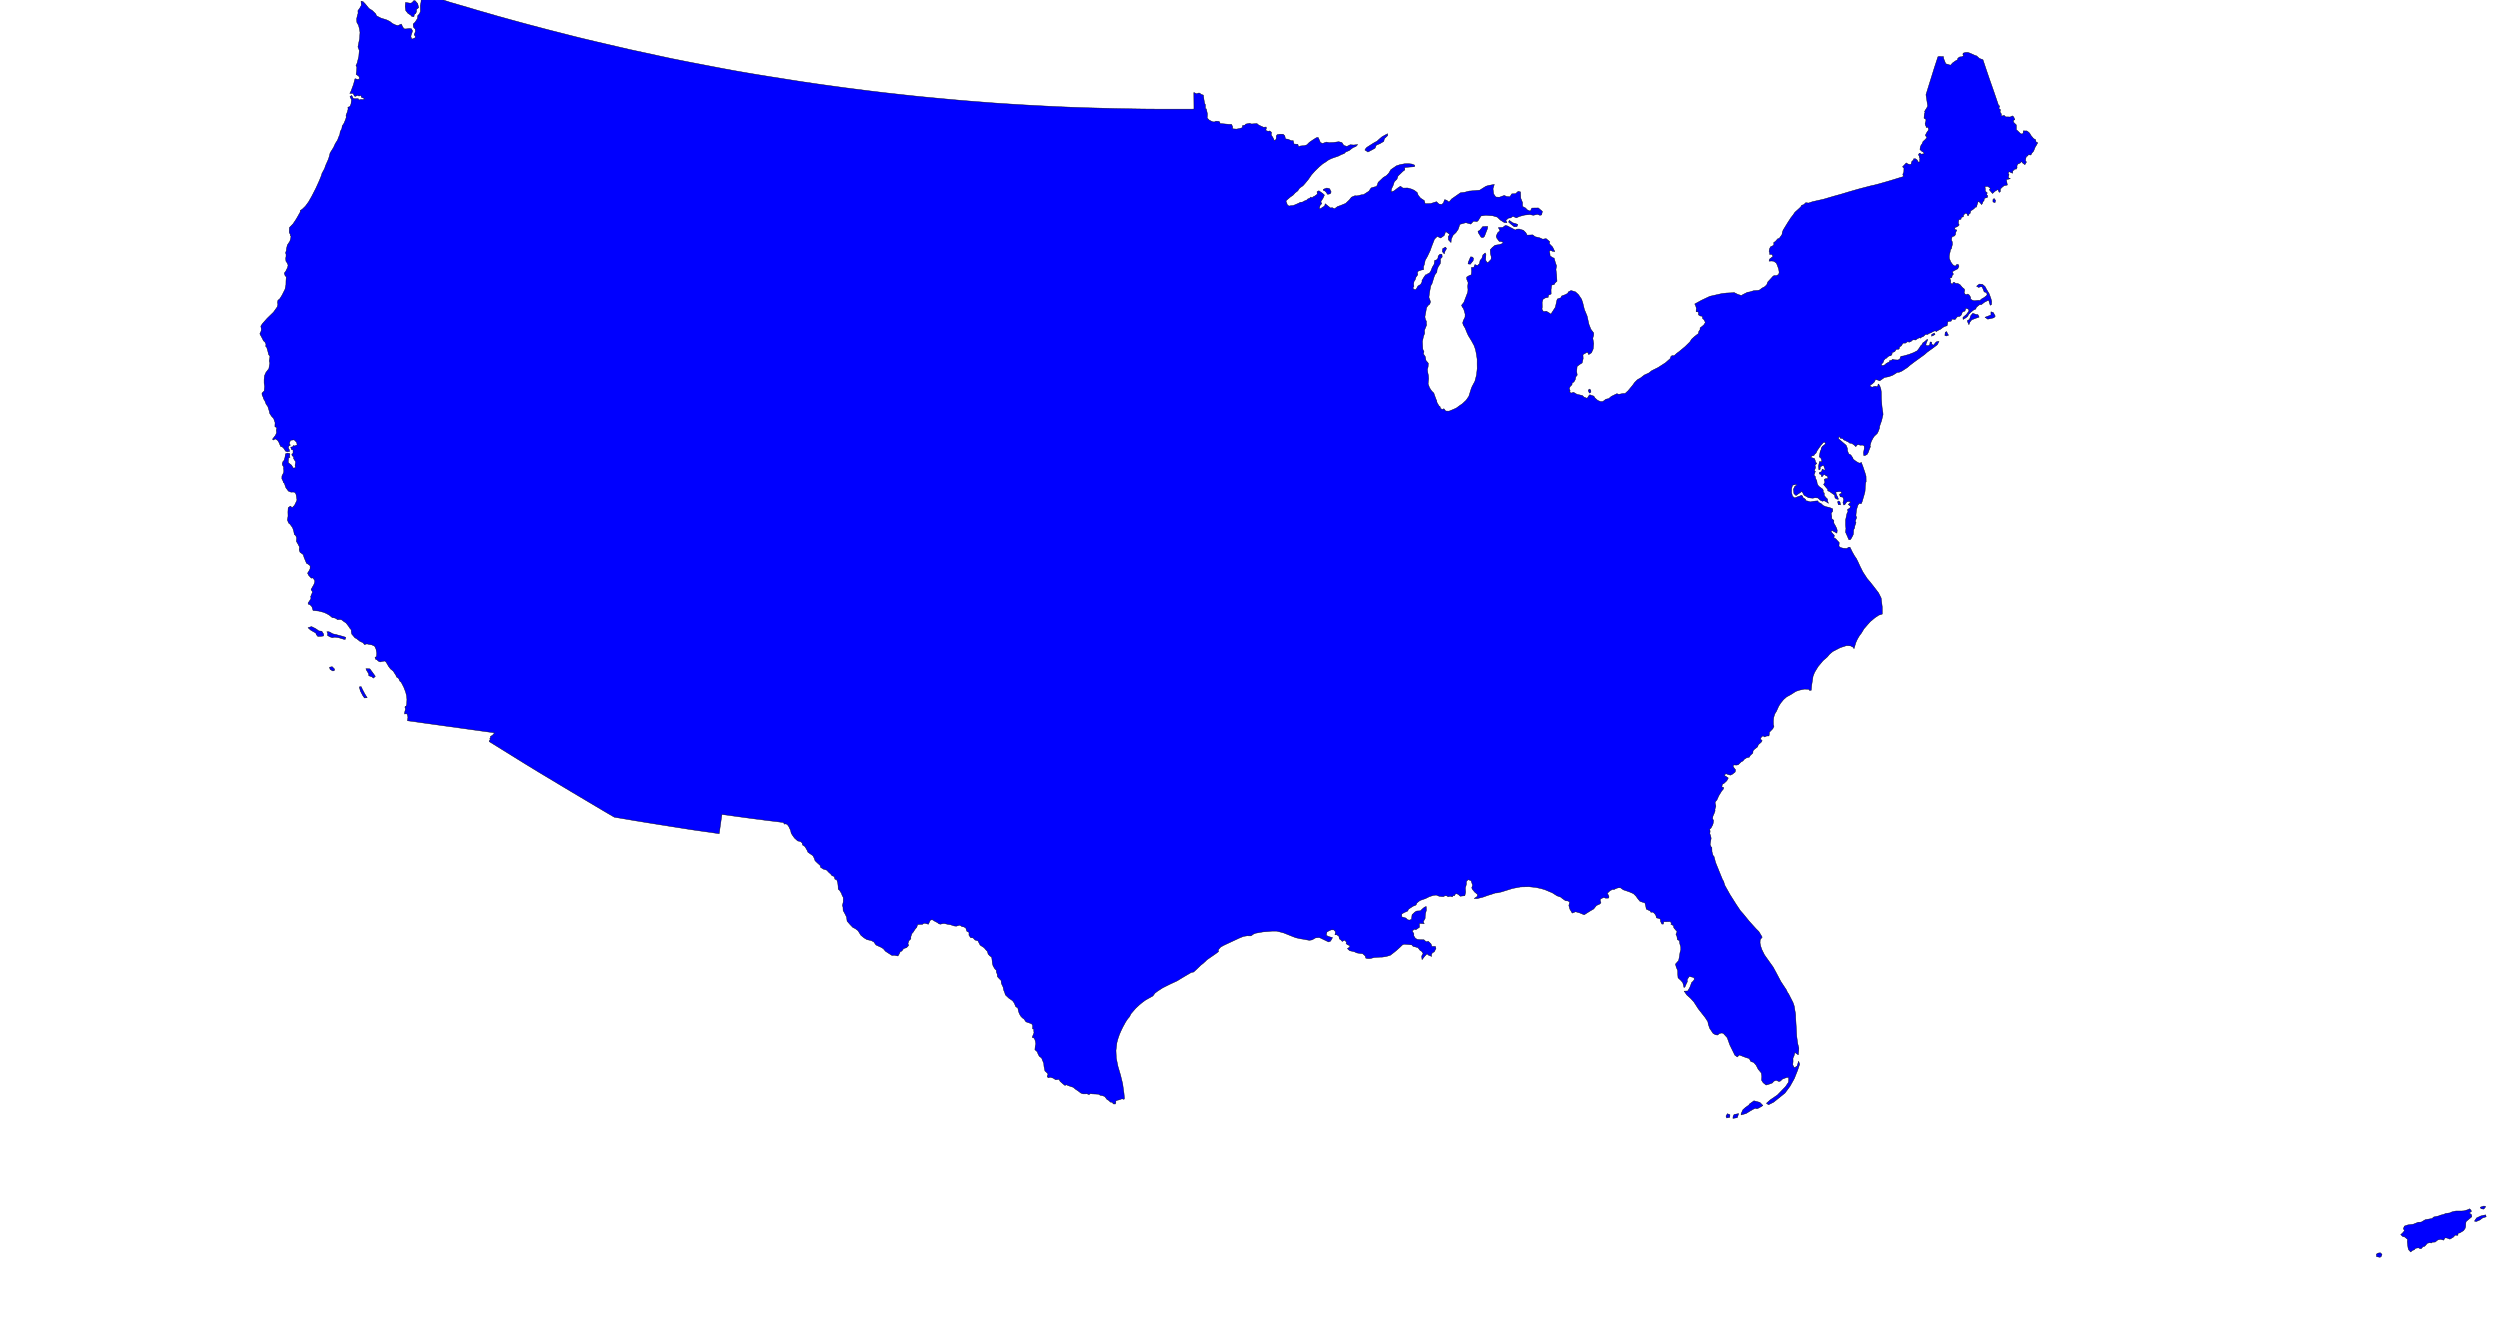 <svg xmlns="http://www.w3.org/2000/svg" width="6116.812" height="3281.385" baseProfile="full" version="1.1" viewBox="-2862.586,-1209.199,6116.812,3281.385"><defs><style type="text/css">polyline,line,rect,path,polygon,.polygon{fill:none;stroke:#000;stroke-width:1px;stroke-linejoin:round;}polygon { fill: blue }</style></defs><g fill_rule="evenodd" transform="scale(1,-1)"><g id="cb_2014_us_nation_20m" class="AFFGEOID GEOID NAME"><g fill_rule="evenodd"><polygon points="-1832.962,1210.199 -1781.028,1210.199 -1761.859,1203.888 -1738.144,1196.997 -1720.181,1191.815 -1701.892,1186.335 -1692.935,1183.674 -1670.22,1177.163 -1645.219,1169.903 -1608.853,1159.849 -1587.052,1153.882 -1567.266,1148.548 -1524.303,1137.212 -1511.213,1133.825 -1484.653,1127.086 -1472.697,1124.016 -1461.848,1121.253 -1445.968,1117.255 -1427.396,1112.8 -1404.462,1107.3 -1379.56,1101.504 -1342.485,1092.926 -1322.671,1088.296 -1290.124,1081.25 -1286.73,1080.526 -1266.206,1076.17 -1252.951,1073.168 -1245.346,1071.527 -1234.44,1069.191 -1219.884,1066.046 -1198.297,1061.746 -1180.631,1058.195 -1117.727,1046.08 -1114.328,1045.445 -1094.571,1041.688 -1070.462,1037.188 -1054.73,1034.411 -1036.482,1031.244 -1018.637,1028.221 -1004.148,1025.807 -997.735,1024.817 -979.477,1021.803 -933.472,1014.568 -932.714,1014.448 -916.327,1011.871 -899.179,1009.188 -867.756,1004.568 -846.677,1001.572 -810.102,996.553 -791.965,994.077 -786.627,993.445 -773.981,991.79 -735.253,986.889 -708.819,983.697 -700.417,982.697 -696.173,982.196 -677.218,980.078 -648.246,976.857 -641.984,976.202 -627.649,974.661 -615.085,973.34 -592.154,971.1 -557.95,967.872 -511.403,963.646 -481.186,961.203 -475.073,960.727 -431.228,957.343 -417.664,956.411 -390.252,954.622 -381.335,954.05 -355.607,952.474 -307.517,949.87 -290.255,948.999 -271.607,948.113 -244.69,946.988 -234.31,946.586 -208.205,945.698 -199.131,945.415 -135.37,943.686 -123.262,943.433 -85.316,942.791 -64.626,942.461 -28.143,942.181 1.708,942.116 45.751,942.158 47.214,942.171 58.749,942.287 58.587,961.913 58.458,975.048 58.382,982.976 64.962,979.749 69.737,981.463 72.275,981.47 77.403,977.786 81.715,976.554 83.181,965.307 84.905,955.904 86.606,953.265 86.757,942.738 88.928,942.77 91.603,930.565 91.49,925.942 90.97,920.58 96.303,915.181 104.05,911.406 108.408,910.695 109.542,911.286 112.401,912.776 119.882,912.213 122.065,909.964 122.19,907.1 133.317,905.999 144.818,904.95 150.619,904.898 153.482,898.739 152.905,894.108 162.772,893.287 170.608,894.83 177.172,896.784 177.254,901.65 183.721,903.243 185.303,905.562 195.036,907.538 199.633,905.836 203.395,906.16 212.706,906.971 217.045,903.267 228.907,897.835 235.404,898.46 235.812,894.825 234.161,890.403 239.972,887.878 244.194,888.834 248.442,885.409 247.754,878.806 251.762,873.028 255.399,865.254 259.141,867.546 260.308,871.557 260.121,876.381 262.306,879.74 269.289,880.923 276.807,880.83 280.853,877.023 282.568,869.348 288.751,868.571 295.671,865.536 296.831,865.029 301.495,865.119 303.496,856.807 312.925,856.114 314.4,850.393 319.754,852.092 328.82,852.872 334.828,854.721 341.118,861.012 349.306,866.638 349.51,866.767 358.058,872.193 362.458,873.109 365.637,866.364 367.973,860.64 373.224,858.192 382.733,861.584 389.532,860.267 400.368,860.724 413.045,862.444 420.716,860.376 425.158,853.588 432.798,850.909 440.92,855.014 449.758,854.409 459.302,855.433 454.978,850.924 447.717,847.897 442.543,844.038 438.793,840.94 429.824,837.218 426.477,833.658 419.709,831.147 411.767,827.135 402.326,823.945 395.519,821.543 387.537,817.655 379.994,812.247 373.949,808.526 364.976,800.887 354.526,790.601 354.526,790.6 346.202,781.342 338.55,770.168 330.172,760.041 325.433,754.729 317.332,749.133 312.597,742.226 306.185,737.321 302.304,732.92 301.427,731.927 294.479,727.13 287.069,720.744 283.706,717.471 287.543,707.396 291.51,705.065 296.877,706.122 301.705,706.348 314.059,711.634 319.069,714.277 320.722,714.36 323.623,714.507 330.596,718.253 334.219,719.337 337.367,722.521 341.49,723.802 344.558,727.117 347.853,724.979 350.375,727.774 353.418,728.94 357.074,731.627 360.523,734.195 359.839,740.116 364.4,742.443 369.756,738.621 373.245,736.322 377.903,731.924 374.496,724.241 370.384,717.95 369.117,715.177 371.394,711.067 367.145,706.489 366.135,702.109 364.624,699.416 366.851,699.018 368.822,698.667 373.619,702.42 376.036,703.497 378.75,705.903 379.76,710.798 385.393,706.206 392.835,700.313 394.052,700.531 397.11,701.078 402.229,698.447 403.604,699.018 409.855,703.801 416.234,705.98 429.781,711.496 438.403,719.671 440.706,722.514 444.156,726.781 451.985,730.114 457.63,729.99 462.785,731.055 467.789,732.454 473.798,733.154 486.683,741.404 492.208,749.409 500.213,751.76 505.129,752.931 506.78,755.709 507.342,756.656 509.372,762.977 514.329,767.686 521.998,775.01 529.848,779.631 534.584,784.649 535.383,785.498 540.522,794.137 549.538,800.331 554.078,803.515 563.298,806.482 574.273,808.522 583.414,808.803 592.183,807.777 598.787,805.079 598.208,801.276 584.278,800.318 574.257,799.162 574.658,793.483 569.742,789.903 564.449,784.68 558.003,778.602 557.648,777.565 555.398,771.007 548.792,764.207 546.232,755.974 542.954,749.097 541.974,747.045 541.018,739.296 548.37,742.224 557.031,749.033 563.898,753.555 569.975,749.036 571.467,749.054 581.87,749.196 591.035,746.581 597.817,743.538 604.996,738.029 607.215,731.656 613.001,724.526 622.427,718.344 624.253,710.855 638.171,711.225 642.31,712.554 652.132,715.72 658.065,709.964 664.934,708.949 668.99,712.486 672.07,720.823 677.222,719.128 682.759,714.845 689.064,722.34 707.419,735.161 710.765,737.539 721.036,738.792 730.237,741.221 731.898,741.661 757.743,743.845 772.948,753.42 774.277,753.831 778.814,755.234 793.603,758.072 790.337,747.321 792.001,734.696 797.184,727.162 806.002,726.593 817.946,731.044 823.431,728.488 831.89,727.867 833.796,730.898 836.302,734.884 845.554,735.251 852.014,741.115 857.769,739.54 857.935,734.537 858.331,724.225 862.941,712.61 862.414,710.922 862.877,703.882 869.864,700.35 874.378,695.674 881.576,692.499 885.411,700.071 892.454,700.272 901.364,700.382 911.288,691.865 909.142,683.347 905.077,682.475 899.239,684.768 888.976,682.48 880.621,684.275 868.296,683.119 865.837,682.473 855.842,679.858 847.379,676.168 839.209,679.92 833.315,675.962 828.533,675.683 821.795,670.156 824.589,664.352 818.182,664.581 808.17,670.898 800.929,677.948 789.595,681.232 781.12,681.768 772.585,682.435 761.069,680.777 754.458,669.863 751.221,666.994 742.759,668.098 739.134,664.243 735.994,660.909 723.947,664.36 709.264,660.246 705.345,648.433 699.598,640.051 698.244,638.802 692.776,633.766 688.249,624.053 687.675,615.72 681.389,622.301 681.02,630.684 684.776,635.482 674.716,642.705 670.925,632.92 662.302,626.799 654.055,630.792 647.227,624.094 642.465,611.857 640.389,606.543 636.81,596.309 629.793,581.478 624.459,572.358 622.392,562.029 620.272,556.557 620.621,549.412 615.754,548.668 610.977,547.007 607.339,545.745 605.377,542.444 606.245,537.233 605.194,535.431 601.883,531.019 599.747,524.239 596.972,520.213 596.334,515.687 596.129,514.237 596.904,508.559 594.093,504.446 597.069,501.215 601.757,500.648 604.671,505.586 606.719,509.379 613.237,513.233 614.125,514.831 614.951,516.32 615.658,517.426 616.819,519.242 616.426,522.494 621.221,530.748 625.504,536.737 629.173,537.687 630.223,539.067 635.138,541.285 638.569,546.699 641.959,555.357 646.535,562.948 647.6,572.091 652.19,573.164 655.737,577.39 656.181,582.404 659.556,586.521 662.47,587.496 665.448,586.903 666.06,580.3 661.681,575.597 662.123,570.176 661.436,564.248 656.522,556.724 653.585,549.643 652.916,543.04 648.306,537.029 645.767,530.273 642.567,519.882 641.082,515.077 638.173,510.07 635.606,496.623 633.626,482.44 633.534,481.787 635.922,475.568 637.494,470.559 635.578,465.004 631.295,461.649 627.723,456.076 625.595,443.698 624.096,435.816 623.72,433.84 625.069,427.327 627.467,423.032 627.31,418.352 627.89,413.857 622.698,401.141 622.828,399.051 623.153,393.811 620.245,385.973 617.683,373.878 618.217,362.333 618.243,361.814 618.587,354.901 621.492,348.723 620.012,343.489 624.762,336.414 626.211,327.386 626.861,326.62 627.401,325.983 632.133,320.413 631.55,311.543 630.57,308.042 629.837,305.426 630.578,298.702 632.417,289.723 632.893,282.294 632.123,276.032 631.637,269.691 631.781,269.312 635.23,260.229 635.364,260.03 638.925,254.744 640.526,252.37 640.528,252.366 640.555,252.34 645.04,247.935 645.636,247.35 647.135,242.61 650.777,232.873 651.766,230.233 651.864,229.971 652.886,228.928 652.876,227.998 652.8,226.571 653.588,223.953 655.568,220.56 656.205,219.469 658.177,216.095 660.681,214.473 661.44,212.006 661.606,210.381 666.115,207.101 670.234,209.115 674.759,203.415 682.948,203.268 685.875,204.46 693.199,207.45 700.563,210.76 707.504,215.869 709.235,217.145 715.422,221.289 724.807,230.174 731.275,239.569 736.871,257.627 739.012,263.096 745.473,275.221 746.128,276.455 750.029,291.632 750.315,294.263 751.702,307.094 751.573,316.482 751.551,318.098 751.576,330.482 751.503,330.973 749.718,342.96 747.567,353.72 744.301,363.348 742.428,366.811 738.322,374.416 729.726,388.521 725.557,397.894 723.98,401.957 722.299,406.292 717.619,413.989 716.189,419.207 717.874,425.068 721.953,433.182 722.131,438.232 722.209,440.479 720.069,448.377 718.323,453.745 718.317,453.753 714.848,458.719 713.466,462.374 717.239,467.116 719.115,469.477 721.375,475.397 721.583,475.944 723.704,481.516 728.55,494.247 729.152,500.17 728.419,508.718 728.892,512.485 729.538,517.655 726.119,525.831 725.931,531.173 732.126,534.94 737.234,536.922 737.589,540.849 738.003,545.435 737.463,554.796 743.33,554.957 746.166,561.884 752.241,559.364 757.205,564.137 758.813,572.049 763.114,576.929 765.675,585.476 771.207,590.34 773.068,587.033 772.189,572.843 773.206,571.216 776.457,566.018 779.548,568.19 782.452,571.241 785.814,574.779 786.134,580.645 784.117,588.758 783.971,591.557 783.624,598.184 788.67,603.611 795.292,609.097 802.63,610.274 805.638,610.758 812.486,612.88 815.416,616.821 810.184,618.224 805.7,618.428 799.597,626.622 798.213,631.451 801.541,639.309 807.521,645.011 803.375,652.298 814.216,652.807 820.567,657.559 823.631,657.026 824.64,656.851 837.759,650.221 845.064,646.312 848.326,648.546 854.518,648.843 863.691,646.052 864.839,645.704 870.822,639.668 873.9,633.82 881.105,634.165 887.666,634.509 893.356,629.966 904.458,627.405 912.265,623.899 920.285,625.403 929.094,618.041 928.281,612.947 930.099,611.091 936.189,604.882 941.578,593.705 935.896,594.427 931.131,596.779 928.28,594.324 929.505,589.104 930.17,582.945 937.324,578.205 939.787,577.974 940.432,575.745 943.372,565.593 945.908,558.656 944.349,549.905 945.638,539.843 945.979,537.179 946.861,521.126 942.515,517.208 940.023,512.993 933.977,511.718 932.471,501.149 932.354,500.327 932.607,489.894 925.777,486.767 925.464,481.698 918.444,480.337 912.707,476.939 911.076,471.193 910.601,469.523 910.871,457.309 910.098,452.779 913.871,446.707 920.732,447.792 927.995,443.497 930.687,441.586 932.057,440.614 941.695,455.571 942.776,457.256 943.075,458.505 944.338,463.804 946.48,473.79 947.865,477.638 956.918,480.886 957.931,484.783 967.085,488.21 973.325,491.524 974.507,494.815 981.265,498.391 992.1,495.158 999.505,488.361 1007.057,477.154 1010.119,467.959 1011.338,462.932 1014.032,451.83 1020.628,436.038 1025.062,415.905 1027.258,410.273 1029.837,403.664 1036.707,394.496 1036.614,388.822 1034.526,381.674 1036.736,368.754 1035.514,355.397 1031.205,345.933 1024.461,341.529 1021.656,347.86 1020.036,346.974 1015.902,344.718 1010.395,341.461 1010.402,341.348 1010.977,331.975 1010.979,331.938 1008.422,321.12 1006.576,320.018 1003.777,318.349 996.165,312.746 996.126,312.304 995.605,306.424 995.069,300.407 996.429,291.474 992.978,287.175 992.548,285.103 991.536,280.245 988.234,274.536 984.092,272.443 983.574,267.621 979.762,264.219 976.917,259.133 979.294,252.319 977.114,251.15 981.162,247.373 987.406,249.371 995.64,244.534 1001.199,243.238 1009.171,241.387 1012.769,237.74 1020.673,234.571 1025.504,241.846 1027.297,243.302 1037.018,239.969 1039.852,235.631 1040.126,235.211 1046.647,229.472 1053.742,226.639 1059.456,227.02 1066.47,232.38 1067.528,232.612 1073.638,233.958 1079.702,239.233 1087.839,243.209 1093.477,245.972 1095.673,245.21 1096.359,244.972 1098.251,244.317 1107.117,246.168 1108.019,246.358 1111.355,246.466 1113.712,246.544 1120.958,253.233 1130.541,264.778 1132.035,266.582 1136.998,273.556 1143.907,280.348 1151.338,284.415 1160.589,291.609 1164.234,293.259 1171.713,296.653 1178.623,302.18 1194.542,310.087 1198.963,312.99 1212.385,321.631 1224.362,332.155 1225.064,336.017 1228.266,339.074 1233.596,339.004 1233.663,339.003 1240.171,344.929 1245.678,348.925 1251.318,353.634 1260.491,361.193 1272.021,372.583 1276.364,379.3 1282.953,385.33 1289.092,390.21 1292.859,392.922 1292.964,393.444 1293.937,398.334 1296.906,402.258 1297.137,407.027 1302.372,410.914 1306.858,415.01 1309.964,420.485 1309.271,421.788 1308.172,423.854 1306.074,427.747 1303.429,429.276 1302.728,434.107 1300.915,435.841 1298.274,435.832 1293.147,438.757 1292.976,445.372 1291.837,446.082 1291.731,446.091 1287.376,446.463 1287.5,451.483 1287.69,452.48 1288.1,454.63 1286.09,461.556 1283.957,465.436 1300.531,474.584 1320.881,484.216 1326.964,485.597 1337.081,487.908 1350.773,490.987 1362.149,492.272 1362.206,492.278 1375.97,492.86 1376.594,492.955 1380.22,493.505 1388.934,489.149 1398.127,486.073 1401.546,488.368 1410.339,492.797 1412.799,494.039 1418.606,494.952 1428.39,497.979 1438.45,498.682 1442.007,499.389 1449.448,504.759 1454.557,507.298 1457.617,510.033 1460.033,512.194 1462.658,519.281 1463.508,520.203 1469.853,527.098 1475.977,533.866 1479.332,535.098 1479.482,535.154 1483.44,534.61 1489.255,537.768 1490.576,542.974 1489.326,550.703 1488.247,553.727 1485.66,560.981 1483.286,565.861 1477.07,570.106 1471.971,570.598 1465.778,570.284 1466.97,575.145 1475.652,582.152 1472.33,587.051 1467.195,586.545 1467.242,590.971 1465.943,593.652 1466.281,597.242 1467.088,600.825 1469.701,605.59 1475.293,608.034 1477.816,611.306 1477.023,615.54 1481.297,618.545 1487.202,625.071 1490.923,626.112 1496.028,633.33 1497.595,635.551 1498.336,641.012 1500.3,646.225 1511.304,664.194 1519.332,676.616 1524.639,683.28 1529.037,689.863 1536.12,696.17 1540.916,700.566 1544.622,704.515 1545.041,706.67 1551.007,708.776 1555.503,713.263 1562.597,712.425 1563.923,712.886 1569.63,714.874 1572.002,715.701 1584.615,718.546 1599.313,721.839 1614.044,726.177 1624.928,729.406 1641.741,734.032 1662.831,740.398 1673.592,743.487 1675.189,743.947 1683.856,746.453 1691.891,748.567 1717.318,755.213 1719.387,755.557 1720.989,755.824 1734.208,759.243 1757.427,765.872 1765.133,768.16 1766.36,768.539 1780.956,773.062 1786.774,774.87 1794.511,777.17 1793.07,782.881 1795.468,787.862 1795.786,794.653 1795.935,797.71 1792.407,801.141 1797.039,805.843 1801.562,810.663 1805.333,808.072 1810.521,806.636 1813.528,807.723 1814.506,812.292 1815.623,815.155 1818.672,816.757 1819.504,820.586 1824.384,820.582 1828.072,817.815 1831.133,812.496 1834.703,813.046 1834.33,817.006 1834.179,818.614 1834.943,821.535 1833.285,824.3 1833.174,828.103 1831.096,830.079 1833.296,834.103 1835.21,834.367 1837.886,831.996 1841.709,832.591 1845.094,832.429 1843.708,836.845 1840.187,838.479 1835.028,843.276 1835.904,849.393 1837.601,853.635 1840.732,858.116 1842.316,862.665 1842.317,862.669 1848.668,868.541 1852.183,872.977 1848.373,877.438 1849.034,880.081 1852.346,886.044 1856.167,891.251 1855.335,895.644 1853.534,898.329 1850.234,897.235 1849.799,901.168 1848.168,902.875 1847.643,907.345 1849.253,912.177 1849.847,916.934 1844.957,920.167 1845.574,926.996 1846.002,931.289 1847.405,933.408 1846.326,936.527 1848.619,940.479 1850.874,943.717 1852.724,947.168 1853.99,949.607 1851.679,964.726 1849.72,977.487 1856.457,999.313 1865.954,1029.759 1870.715,1045.013 1879.088,1070.48 1883.626,1071.246 1887.363,1070.758 1892.481,1070.883 1892.906,1066.133 1898.081,1053.141 1904.145,1051.508 1909.704,1049.519 1915.139,1055.408 1922.969,1060.874 1927.587,1063.123 1927.632,1066.706 1932.673,1069.995 1936.236,1069.99 1941.771,1072.487 1940.048,1075.756 1940.652,1079.124 1946.944,1080.984 1951.843,1081.05 1956.133,1079.624 1962.316,1077.01 1969.858,1073.528 1973.696,1072.403 1980.557,1066.125 1989.084,1063.107 1998.122,1036.143 2004.658,1016.966 2015.841,985.05 2023.988,961.143 2027.361,951.189 2030.086,949.864 2028.009,943.805 2032.079,940.816 2030.934,935.089 2034.124,930.586 2034.403,924.906 2034.408,924.792 2040.821,927.109 2044.878,923.125 2048.238,923.201 2055.853,922.902 2061.078,925.695 2064.385,923.223 2067.184,916.414 2063.2,914.535 2064.202,909.868 2070.822,903.462 2070.962,895.405 2070.666,891.745 2073.451,889.7 2080.789,882.575 2085.307,880.961 2087.515,884.046 2087.913,889.094 2093.282,888.755 2096.561,888.936 2101.701,885.108 2104.702,881.315 2106.645,877.656 2113.115,869.96 2117.873,867.546 2119.06,861.969 2123.176,859.876 2119.489,853.155 2117.051,849.411 2115.218,844.815 2112.965,839.175 2109.26,835.151 2106.365,829.968 2100.214,830.677 2098.785,827.756 2095.359,826.336 2093.784,820.92 2093.251,815.637 2095.632,812.801 2091.805,806.231 2085.96,810.65 2083.366,814.054 2080.364,810.412 2074.438,807.628 2072.289,803.589 2072.57,798.695 2070.25,795.125 2067.056,795.945 2066.674,795.358 2064.843,792.546 2062.238,792.034 2061.684,785.293 2056.702,787.345 2054.398,789.089 2050.311,786.274 2052.908,782.129 2052.315,779.542 2050.938,774.711 2056.218,771.939 2046.49,769.715 2047.129,765.78 2048.889,756.504 2040.918,754.837 2036.84,751.696 2035.121,750.05 2031.937,747.007 2031.559,740.126 2028.895,738.573 2025.671,745.497 2018.364,741.09 2012.621,735.684 2008.738,740.142 2004.876,744.725 2007.293,748.703 2002.586,751.951 2000.871,753.137 1995.545,752.718 1994.073,752.603 1995.02,746.088 1994.826,741.467 1999.587,737.397 1998.234,732.657 2001.035,729.883 1999.693,725.87 1995.696,724.864 1992.545,723.956 1991.57,717.557 1989.5,716.617 1988.065,711.862 1985.822,708.646 1981.484,713.967 1978.805,715.958 1977.482,716.941 1976.458,712.963 1975.727,711.253 1973.273,702.612 1969.599,701.863 1968.29,699.48 1963.677,695.902 1960.666,694.119 1959.243,693.277 1958.071,687.602 1954.705,684.832 1953.643,681.572 1951.971,681.434 1949.786,686.688 1947.724,686.885 1945.422,687.106 1941.439,682.522 1941.209,678.734 1936.663,677.664 1936.032,677.515 1935.509,672.821 1930.187,671.507 1929.457,668.056 1929.03,662.59 1931.016,658.926 1928.702,656.257 1923.579,653.35 1922.272,653.046 1920.604,652.659 1920.104,647.907 1925.212,646.343 1922.464,640.536 1921.674,634.637 1918.679,631.462 1914.79,630.704 1913.892,629.335 1912.816,627.695 1912.081,621.83 1913.944,617.799 1914.216,617.209 1914.476,610.921 1913.414,607.453 1911.976,600.665 1909.689,598.193 1908.787,592.735 1907.7,588.397 1906.764,582.557 1906.884,578.707 1906.938,576.945 1910.518,568.154 1915.054,561.799 1919.422,558.585 1923.198,558.921 1925.082,562.434 1928.575,562.204 1930.481,558.125 1927.578,551.503 1924.482,550.05 1917.151,546.146 1914.205,544.03 1916.903,538.331 1913.765,535.191 1913.422,532.881 1913.24,531.656 1913.045,530.352 1909.996,529.207 1907.979,528.452 1908.123,528.086 1910.592,521.807 1910.563,521.635 1910.349,520.389 1909.912,517.837 1910.512,517.11 1913.743,513.197 1914.725,515.031 1916.339,518.047 1919.18,518.341 1922.381,515.764 1923.618,515.75 1927.442,515.706 1928.13,515.335 1933.045,512.694 1938.736,505.908 1939.388,505.376 1943.761,501.807 1944.392,498.109 1943.03,493.304 1945.59,489.177 1950.238,488.402 1951.794,489.883 1955.567,487.392 1958.864,482.062 1958.999,477.421 1959.469,477.113 1963.771,474.294 1968.316,473.377 1977.643,474.363 1981.942,474.064 1985.488,477.503 1992.037,481.231 1998.427,486.301 1999.338,488.89 1997.824,493.214 1992.139,495.02 1990.124,500.266 1989.343,502.132 1987.154,507.365 1981.727,507.29 1978.944,505.727 1973.556,508.854 1977.161,511.981 1980.583,514.179 1988.102,513.401 1994.215,508.136 1996.883,503.141 1997.929,501.183 2004.375,490.539 2008.555,479.009 2008.567,478.978 2010.474,472.029 2010.136,464.114 2008.001,462.942 2006.892,462.333 2004.513,469.882 2003.297,475.16 1999.875,473.375 1992.602,469.578 1985.279,463.785 1981.005,463.876 1975.816,459.675 1972.904,457.208 1971.585,453.18 1965.629,450.28 1959.417,445.227 1958.476,444.282 1954.366,440.159 1951.348,434.907 1946.898,431.346 1940.544,427.662 1940.21,432.514 1948.577,439.66 1953.287,446.032 1954.912,448.233 1953.823,452.649 1951.936,453.334 1947.741,454.86 1947.402,454.983 1945.705,450.118 1944.913,447.85 1942.436,447.603 1942.138,447.431 1938.531,445.352 1938.456,445.308 1937.173,440.909 1935.059,437.016 1932.388,435.368 1931.337,434.72 1927.262,434.636 1924.983,432.679 1923.844,431.085 1920.687,427.125 1918.953,427.561 1916.559,428.163 1916.013,428.3 1912.838,428.081 1911.861,423.842 1908.984,422.94 1905.821,423.087 1903.848,422.019 1903.04,421.581 1902.364,416.369 1901.306,412.128 1895.817,410.718 1890.955,407.97 1885.814,403.903 1883.828,402.935 1879.76,400.956 1874.404,397.702 1874.277,398.8 1871.866,399.868 1866.723,397.702 1862.162,395 1856.745,393.185 1854.15,390.856 1848.601,391.066 1846.447,388.808 1842.659,385.545 1839.16,384.333 1838.517,384.11 1836.073,381.737 1834.147,383 1829.326,380.767 1825.072,377.83 1824.202,377.23 1819.843,377.999 1815.685,376.554 1815.653,376.517 1813.436,373.861 1808.277,371.86 1805.671,373.697 1799.039,369.492 1797.15,369.693 1794.487,369.976 1792.307,367.525 1791.41,366.517 1791.322,366.419 1789.458,362.987 1785.306,360.531 1784.473,357.035 1784.197,355.88 1782.717,354.735 1779.294,354.534 1776.898,354.395 1773.442,349.088 1772.896,348.854 1770.888,347.994 1768.437,346.945 1765.422,345.499 1767.292,344.012 1765.507,340.582 1763.126,338.798 1759.508,338.249 1756.128,335.996 1753.268,332.876 1750.712,332.118 1746.817,327.772 1744.912,322.359 1741.122,318.459 1741.223,315.09 1743.282,315.061 1745.543,315.031 1749.871,317.037 1752.168,319.763 1760.632,324.177 1760.697,324.735 1760.996,327.319 1765.026,327.144 1767.83,330.088 1773.22,328.746 1781.14,328.384 1781.682,328.359 1787.178,332.398 1786.78,335.201 1788.964,337.526 1794.504,338.213 1808.246,342.104 1819.499,346.445 1828.31,350.997 1833.213,357.298 1836.518,362.843 1840.115,366.242 1841.943,370.176 1846.284,373.109 1852.966,379.056 1853.934,377.68 1850.312,369.357 1849.359,364.436 1855.114,363.091 1858.911,365.516 1859.916,372.51 1863.528,372.05 1863.995,367.034 1868.271,364.606 1873.851,371.68 1876.641,373.476 1881.721,373.842 1877.419,365.632 1866.556,357.445 1852.783,347.553 1846.395,341.826 1821.619,323.939 1810.306,315.34 1804.376,310.102 1795.034,303.998 1790.667,301.151 1783.418,298.123 1779.695,298.185 1774.586,294.967 1770.292,292.269 1768.708,291.274 1758.716,287.504 1750.104,285.952 1748.196,285.61 1744.688,283.123 1736.694,277.468 1733.668,278.621 1732.069,279.231 1728.102,280.217 1727.978,280.247 1726.281,280.67 1723.318,274.531 1717.512,269.183 1713.069,267.05 1713.941,263.211 1717.216,262.325 1718.861,261.881 1722.474,263.544 1726.339,264.126 1731.648,262.811 1732.491,268.664 1734,269.637 1737.393,263.17 1739.403,257.172 1740.394,250.038 1740.524,243.361 1740.714,233.252 1740.869,231.113 1741.811,218.061 1742.561,210.913 1744.374,199.422 1744.689,194.82 1744.691,194.786 1741.091,179.752 1736.271,165.956 1736.244,165.877 1736.176,161.957 1733.045,153.69 1730.512,148.615 1723.139,141.7 1721.985,139.911 1719.576,136.18 1715.904,128.935 1714.761,125.187 1712.893,118.27 1713.986,116.729 1710.243,107.211 1708.873,102.88 1705.544,97.16 1700.373,94.606 1697.583,94.445 1696.834,101.552 1698.767,111.289 1698.762,117.326 1696.46,120.124 1695.63,120.107 1688.735,119.974 1684.159,121.427 1680.933,120.162 1678.031,116.348 1674.659,119.896 1670.054,123.09 1666.98,124.807 1663.591,124.685 1659.341,127.978 1656.697,128.987 1652.479,131.369 1650.847,131.988 1648.531,132.867 1645.843,136.152 1639.716,137.005 1639.461,140.972 1634.81,137.832 1637.456,134.142 1642.64,129.907 1644.328,128.436 1648.151,125.107 1654.566,119.553 1657.502,112.067 1657.835,106.283 1660.571,98.805 1665.88,96.014 1670.362,89.336 1670.9,88.536 1671.413,85.886 1678.817,80.282 1685.942,76.209 1689.745,76.364 1691.286,78.266 1695.186,68.401 1700.58,52.507 1703.092,43.987 1703.325,30.398 1702.248,28.765 1701.281,18.746 1700.781,8.904 1700.306,5.135 1698.114,-2.789 1693.62,-18.081 1691.299,-23.29 1686.171,-22.63 1683.023,-27.345 1680.024,-37.118 1678.851,-46.517 1678.331,-52.426 1680.049,-57.233 1676.645,-66.311 1677.645,-67.834 1678.589,-69.272 1675.43,-78.468 1675.113,-82.591 1672.542,-87.304 1672.415,-92.71 1671.895,-98.592 1667.193,-107.791 1664.196,-111.544 1660.906,-111.151 1657.257,-102.53 1652.855,-92.794 1653.921,-84.019 1652.97,-76.053 1652.997,-64.874 1653,-63.286 1654.734,-55.2 1656.301,-47.571 1658.994,-41.96 1657.502,-37.785 1663.537,-33.692 1665.397,-29.7 1659.68,-25.232 1665.632,-18.791 1660.879,-17.717 1655.929,-18.749 1651.039,-25.724 1648.501,-26.478 1646.62,-20.734 1648.419,-13.42 1647.798,-11.275 1646.427,-7.219 1639.988,-6.237 1638.068,0.052 1644.017,2.927 1642.657,4.629 1641.091,6.59 1638.15,6.421 1636.42,6.322 1628.713,5.143 1630.869,-1.591 1634.027,-7.845 1635.578,-12.311 1631.913,-12.141 1627.24,-9.113 1626.2,-2.118 1621.506,1.03 1613.194,6.982 1609.535,8.192 1609.271,12.143 1605.869,15.733 1599.322,23.77 1602.87,29.899 1601.226,32.445 1601.116,36.742 1604.873,38.088 1607.194,38.274 1610.209,38.913 1609.111,41.941 1607.95,45.143 1606.001,44.429 1601.955,48.001 1599.066,47.321 1596.069,43.055 1593.868,43.292 1593.433,47.914 1588.844,49.718 1588.96,53.096 1594.306,55.235 1596.085,61.526 1601.164,58.477 1603.004,60.754 1601.932,63.299 1600.412,66.909 1599.688,70.56 1595.94,69.681 1591.007,66.733 1590.922,61.246 1587.795,59.482 1586.879,68.769 1588.442,76.322 1589.287,80.078 1592.466,79.621 1595.34,79.209 1593.497,86.587 1591.805,89.216 1588.654,91.293 1589.869,98.811 1591.068,105.132 1593.04,108.681 1593.588,112.792 1596.61,117.385 1600.11,119.858 1601.576,120.894 1603.782,123.582 1602.439,127.403 1600.455,126.89 1598.631,126.418 1593.004,120.089 1588.102,113.331 1583.591,106.763 1581.974,103.369 1580.592,100.474 1577.392,97.909 1575.64,94.727 1572.612,94.058 1569.875,93.317 1569.558,92.654 1568.328,90.087 1577.089,87.138 1578.797,82.149 1579.828,78.17 1582.631,75.519 1578.935,71.624 1577.774,68.545 1579.799,67.359 1579.058,63.605 1578.807,63.021 1577.893,60.899 1576.582,57 1579.024,56.223 1577.266,50.291 1575.443,46.596 1578.738,43.928 1578.973,42.732 1579.956,37.726 1582.478,33.146 1583.751,25.238 1587.038,19.959 1591.316,16.606 1597.155,12.271 1598.322,9.517 1598.228,5.064 1598.209,4.152 1600.837,3.142 1600.698,-2.96 1605.275,-8.502 1608.886,-11.936 1608.94,-16.101 1611.107,-22.334 1606.104,-18.868 1600.462,-15.894 1596.473,-17.179 1590.843,-14.485 1585.392,-9.167 1578.275,-8.614 1572.906,-9.733 1567.224,-9.183 1565.393,-8.948 1562.158,-8.532 1556.548,-5.247 1551.454,-2.53 1547.672,4.61 1545.959,6.756 1541.689,3.583 1538.169,1.305 1531.79,-3.299 1526.647,1.47 1525.437,12.158 1529.073,19.616 1533.142,21.969 1532.59,24.055 1525.074,22.424 1523.269,22.034 1521.009,13.733 1520.997,12.262 1520.956,7.181 1520.926,3.568 1523.208,-4.86 1526.7,-7.651 1528.504,-9.092 1536.457,-5.98 1541.843,-4.069 1545.335,-2.514 1548.213,-5.178 1548.382,-7.983 1551.284,-9.857 1551.926,-10.272 1555.229,-12.828 1555.525,-15.875 1560.049,-16.688 1566.606,-18.82 1573.804,-17.354 1579.143,-16.755 1585.03,-16.273 1586.963,-19.957 1593.13,-22.9 1595.856,-25.498 1597.877,-27.422 1604.006,-30.328 1613.894,-32.575 1621.433,-35.742 1621.568,-41.723 1617.704,-46.707 1619.24,-54.338 1619.116,-58.412 1619.078,-59.664 1624.332,-64.109 1624.291,-67.426 1624.251,-70.621 1625.441,-72.658 1627.693,-76.507 1631.284,-83.552 1632.542,-88.273 1631.868,-95.415 1622.946,-90.546 1620.236,-88.869 1619.584,-89.376 1617.072,-91.326 1622.795,-97.742 1625.741,-101.081 1625.032,-103.465 1624.199,-106.265 1628.851,-109.005 1629.257,-109.244 1632.989,-113.538 1635.023,-115.68 1637.5,-118.285 1637.215,-121.762 1636.753,-127.374 1637.542,-128.007 1639.21,-129.344 1640.582,-130.443 1647.735,-132.343 1648.867,-132.393 1656.611,-132.731 1659.833,-129.954 1663.788,-129.622 1669.526,-141.381 1675.361,-151.602 1679.35,-157.248 1683.225,-164.929 1688.349,-176.168 1695.276,-190.065 1698.8,-195.495 1705.971,-206.526 1713.162,-214.845 1724.315,-229.089 1730.817,-237.672 1733.707,-241.346 1740.036,-254.028 1742.699,-275.454 1742.831,-293.279 1734.45,-295.877 1725.745,-301.671 1725.107,-302.095 1713.645,-311.625 1706.625,-319.479 1697.962,-329.453 1691.852,-339.726 1686.611,-346.65 1681.745,-355.048 1678.013,-363.44 1673.718,-377.95 1671.288,-374.236 1664.778,-370.948 1655.077,-370.54 1640.245,-375.347 1623.775,-383.793 1621.871,-384.767 1614.071,-391.351 1608.321,-398.177 1597.836,-407.34 1594.145,-411.779 1585.672,-421.945 1580.509,-430.48 1577.179,-435.971 1573.425,-445.67 1570.879,-462.307 1570.183,-466.828 1569.637,-472.432 1568.916,-479.796 1564.805,-480.079 1563.147,-477.253 1552.501,-476.911 1540.567,-479.36 1531.543,-482.331 1519.128,-490.308 1508.561,-496.035 1500.939,-502.821 1494.471,-510.843 1489.346,-518.91 1485.765,-526.873 1483.714,-531.422 1479.88,-537.497 1477.099,-546.588 1476.318,-554.945 1476.538,-564.465 1477.879,-567.564 1475.17,-573.556 1470.756,-578.218 1469.477,-579.568 1466.544,-582.256 1466.518,-586.507 1465.594,-591.363 1459.903,-591.559 1454.951,-593.99 1450.888,-591.118 1446.386,-595.072 1444.805,-599.034 1448.912,-603.13 1446.724,-606.603 1439.476,-613.091 1437.617,-618.197 1430.366,-623.807 1426.597,-627.886 1426.12,-633.376 1419.673,-639.36 1417.492,-643.388 1410.862,-644.891 1405.081,-648.615 1402.026,-652.562 1397.389,-655.094 1397.152,-655.325 1390.303,-661.99 1386.044,-662.753 1383.377,-662.585 1378.808,-662.295 1378.625,-662.989 1378.503,-663.448 1378.453,-663.638 1377.788,-666.151 1381.117,-670.978 1383.812,-674.245 1382.885,-679.628 1376.202,-685.049 1371.434,-687.343 1366.838,-686.242 1360.061,-683.791 1356.136,-688.02 1360.072,-690.202 1366.068,-694.373 1362.491,-701.038 1355.38,-707.716 1351.481,-709.489 1351.097,-711.813 1350.296,-716.65 1354.233,-717.07 1354.419,-720.884 1349.672,-726.479 1347.56,-730.143 1343.351,-736.895 1340.902,-742.032 1338.26,-747.997 1334.193,-752.827 1333.995,-754.159 1333.822,-755.329 1335.717,-763.199 1333.399,-770.819 1333.534,-772.542 1333.72,-774.922 1331.457,-781.12 1328.47,-787.884 1327.566,-793.747 1330.046,-798.382 1329.906,-799.403 1329.147,-804.918 1327.844,-809.228 1323.409,-817.442 1320.571,-819.117 1321.572,-824.585 1320.835,-830.719 1322.005,-833.294 1322.598,-834.6 1324.121,-841.795 1322.503,-851.378 1321.612,-857.046 1324.105,-863.082 1325.816,-864.048 1326.11,-874.414 1328.304,-882.454 1329.054,-884.086 1329.486,-885.026 1331.119,-886.329 1334.926,-900.93 1338.461,-909.688 1352.213,-943.654 1354.47,-946.719 1357.477,-956.792 1363.741,-967.995 1370.09,-979.325 1377.948,-991.792 1385.263,-1003.367 1395.561,-1018.821 1402.506,-1026.639 1417.055,-1044.489 1424.101,-1052.327 1433.615,-1062.885 1440.975,-1070.242 1449.012,-1083.76 1444.11,-1089.896 1443.734,-1098.012 1445.455,-1106.23 1448.273,-1114.362 1454.635,-1127.221 1467.513,-1145.319 1475.776,-1156.895 1483.427,-1170.977 1485.532,-1174.96 1494.844,-1192.554 1502.32,-1203.884 1508.329,-1212.973 1510.838,-1218.8 1513.654,-1222.54 1518.809,-1232.68 1524.451,-1243.76 1527.446,-1252.6 1527.499,-1252.754 1529.017,-1262.882 1529.608,-1265.977 1530.299,-1269.59 1530.806,-1274.186 1530.882,-1280.696 1532.137,-1301.05 1532.611,-1308.788 1533.45,-1325.707 1533.481,-1326.334 1535.143,-1338.277 1535.199,-1338.678 1536.023,-1344.601 1538.684,-1354.775 1538.438,-1360.892 1538.372,-1361.549 1538.252,-1362.743 1537.343,-1371.738 1534.858,-1370.053 1528.932,-1365.946 1526.838,-1374.44 1524.291,-1379.837 1524.523,-1387.909 1523.714,-1396.108 1527.747,-1403.69 1534.394,-1398.945 1538.128,-1387.396 1540.707,-1394.477 1536.276,-1407.902 1535.881,-1409.097 1527.689,-1429.617 1517.236,-1448.381 1504.798,-1465.216 1477.154,-1487.446 1464.518,-1493.848 1459.352,-1490.239 1468.89,-1481.78 1486.019,-1470.111 1506.04,-1449.544 1513.485,-1438.513 1513.87,-1431.733 1513.542,-1427.064 1508.877,-1427.181 1498.757,-1430.881 1493.64,-1435.796 1490.144,-1436.972 1483.196,-1433.969 1478.904,-1435.656 1477.292,-1436.289 1473.993,-1440.483 1465.223,-1443.751 1458.544,-1445.631 1451.327,-1439.847 1447.41,-1433.641 1448.026,-1424.024 1446.789,-1416.058 1439.091,-1406.736 1434.27,-1397.279 1428.17,-1390.181 1421.275,-1388.08 1417.286,-1380.764 1411.237,-1378.907 1408.074,-1377.933 1393.028,-1372.048 1390.871,-1374.199 1388.128,-1376.931 1382.014,-1372.432 1377.47,-1363.029 1369.901,-1347.733 1363.438,-1329.697 1363.208,-1329.445 1354.01,-1319.388 1350.594,-1318.237 1345.135,-1319.154 1339.821,-1323.273 1334.651,-1322.559 1328.818,-1319.148 1320.547,-1306.907 1317.104,-1296.879 1316.092,-1290.708 1314.04,-1287.51 1309.678,-1280.707 1303.003,-1272.251 1292.88,-1259.396 1281.761,-1242.182 1273.52,-1233.234 1269.306,-1229.459 1264.417,-1225.075 1258.071,-1215.898 1260.287,-1215.791 1266.891,-1215.404 1271.92,-1206.743 1274.095,-1201.062 1276.736,-1194.15 1279.888,-1191.776 1283.429,-1186.348 1281.159,-1182.171 1277.101,-1181.448 1270.666,-1179.657 1269.699,-1181.117 1268.132,-1183.481 1265.946,-1186.932 1265.337,-1187.893 1265.89,-1192.903 1263.836,-1196.722 1262.079,-1200.827 1260.12,-1205.399 1257.681,-1207.107 1256.113,-1200.265 1254.531,-1194.803 1249.426,-1189.07 1243.136,-1183.258 1242.336,-1174.435 1242.195,-1165.502 1239.127,-1158.06 1238.75,-1157.145 1236.839,-1149.915 1236.785,-1149.712 1244.575,-1140.953 1246.317,-1131.982 1247.949,-1121.482 1248.353,-1119.999 1249.92,-1114.252 1249.717,-1107.777 1247.395,-1099.776 1246.177,-1092.221 1246.154,-1092.079 1241.698,-1090.044 1240.347,-1081.708 1237.956,-1076.707 1240.89,-1070.289 1236.88,-1065.752 1233.185,-1061.217 1232.742,-1060.672 1231.947,-1055.678 1225.327,-1051.881 1227.364,-1049.893 1224.06,-1045.675 1214.668,-1045.972 1208.156,-1045.968 1207.133,-1051.785 1203.637,-1051.721 1200.22,-1045.129 1199.812,-1039.708 1196.467,-1037.961 1190.768,-1036.638 1190.412,-1036.555 1189.019,-1030.928 1185.768,-1026.07 1181.666,-1022.516 1176.606,-1022.75 1174.927,-1019.677 1165.479,-1015.218 1164.052,-1007.673 1162.145,-1000.392 1162.024,-999.93 1155.285,-997.905 1149.957,-996.045 1144.829,-989.897 1139.941,-983.143 1134.062,-977.381 1123.183,-972.662 1109.227,-967.973 1102.944,-963.475 1102.076,-962.853 1096.318,-963.095 1095.151,-963.5 1090.823,-965.003 1086.119,-967.508 1083.318,-966.65 1076.247,-970.558 1069.953,-976.596 1072.865,-981.172 1072.912,-981.321 1074.113,-985.121 1073.091,-988.137 1066.158,-988.404 1061.601,-986.709 1055.8,-989.022 1052.303,-991.864 1054.521,-999.877 1051.276,-1002.888 1043.463,-1006.369 1036.688,-1014.828 1028.013,-1019.843 1013.452,-1029.052 1002.387,-1024.464 995.497,-1022.47 992.467,-1021.591 984.204,-1024.909 978.312,-1015.05 975.975,-1006.377 977.886,-997.778 977.432,-997.496 973.736,-995.194 967.928,-994.689 959.393,-988.757 956.335,-985.932 947.075,-982.709 935.601,-975.377 917.601,-967.811 917.228,-967.654 908.613,-965.147 896.033,-962.309 879.683,-960.52 878.309,-960.369 857.973,-960.888 842.829,-963.762 838.279,-964.62 832.15,-966.537 811.024,-973.106 804.313,-974.65 800.879,-975.438 796.129,-975.665 787.171,-978.756 778.338,-981.399 765.972,-985.865 751.358,-989.53 744.443,-989.016 751.982,-983.995 752.432,-979.23 745.601,-973.57 740.498,-967.381 738.34,-963.2 740.604,-956.238 739.054,-952.662 736.932,-945.761 729.577,-943.013 725.083,-947.681 725.363,-953.668 724.241,-958.23 722.655,-963.2 723.427,-973.656 721.415,-982.464 715.968,-982.9 710.307,-983.651 704.914,-978.818 699.944,-977.226 697.281,-979.434 696.169,-982.433 692.772,-982.13 690.703,-985.257 685.888,-983.539 680.531,-984.957 677.482,-982.783 672.76,-982.318 669.559,-984.543 665.282,-984.483 660.311,-983.872 658.597,-983.66 651.436,-980.763 644.387,-981.612 634.331,-984.828 625.154,-989.471 615.492,-992.728 614.369,-993.197 611,-994.603 604.062,-1000.207 602.288,-1004.621 599.793,-1006.246 595.411,-1007.722 588.309,-1012.277 583.732,-1015.207 581.601,-1019.863 572.749,-1023.756 567.199,-1027.015 567.193,-1027.231 566.998,-1034.009 572.352,-1035.618 577.238,-1037.007 581.49,-1041.331 586.609,-1042.073 590.981,-1039.86 592.366,-1028.881 599.309,-1022.282 603.696,-1019.829 613.128,-1019.303 616.461,-1015.604 622.523,-1010.525 626.986,-1008.648 627.459,-1017.688 625.293,-1025.342 624.427,-1032.643 624.353,-1037.796 619.709,-1046.029 622.14,-1050.809 610.202,-1050.209 610.471,-1059.633 605.019,-1063.244 601.892,-1065.423 601.558,-1065.655 598.608,-1064.06 592.722,-1068.567 596.709,-1075.35 596.636,-1080.65 600.573,-1086.69 605.417,-1089.346 615.019,-1090.159 621.347,-1090.074 626.795,-1095.104 632.064,-1093.89 638.735,-1100.3 640.878,-1106.504 649.34,-1106.297 650.836,-1111.319 646.614,-1119.781 642.108,-1121.91 639.475,-1126.856 640.345,-1130.845 633.025,-1128.124 628.941,-1124.619 623.497,-1130.168 616.754,-1138.834 615.847,-1130.036 619.357,-1123.918 616.201,-1118.644 612.051,-1116.246 606.884,-1109.598 599.074,-1107.252 595.088,-1106.535 591.723,-1102.68 583.586,-1101.833 572.659,-1101.037 568.956,-1102.546 567.273,-1104.162 562.569,-1108.674 553.591,-1116.753 550.815,-1118.988 547.897,-1121.336 538.927,-1128.243 528.7,-1131.181 521.79,-1132.198 518.706,-1132.651 514.457,-1132.632 499.176,-1133.696 490.315,-1136.116 484.318,-1136.254 479.073,-1135.082 477.862,-1129.954 471.516,-1124.205 466.052,-1123.764 457.198,-1122.328 451.048,-1119.438 439.65,-1116.906 434.142,-1111.777 439.378,-1108.192 440.239,-1104.832 440.155,-1104.796 433.693,-1101.937 430.75,-1098.995 432.143,-1096.393 427.505,-1091.04 421.474,-1094.243 419.029,-1091.271 414.639,-1088.05 413.857,-1084.44 413.283,-1081.445 407.695,-1077.819 403.656,-1078.078 405.143,-1070.715 400.893,-1065.98 394.391,-1065.924 387.961,-1068.813 383.918,-1071.36 383.219,-1075.168 382.429,-1079.467 389.028,-1082.48 397.75,-1084.884 392.858,-1093.515 387.995,-1095.496 379.075,-1091.181 368.161,-1085.931 366.961,-1085.475 364.918,-1084.698 356.216,-1085.516 347.768,-1090.373 341.164,-1091.489 333.081,-1090.129 327.114,-1088.927 318.289,-1087.547 313.681,-1086.488 307.383,-1085.037 288.98,-1077.723 278.346,-1073.473 269.461,-1071.092 261.178,-1069.097 250.19,-1068.959 239.531,-1070.101 227.761,-1070.873 209.012,-1074.24 203.765,-1076.612 200.246,-1079.315 198.116,-1080.599 188.793,-1080.483 180.054,-1081.855 170.402,-1085.733 152.704,-1093.993 151.168,-1094.707 139.199,-1100.259 130.532,-1104.381 123.576,-1108.432 118.034,-1115.06 118.885,-1119.052 111.408,-1124.704 90.842,-1138.897 82.633,-1146.692 81.7,-1147.576 75.557,-1152.338 65.751,-1161.888 57.828,-1169.151 52.477,-1169.967 46.182,-1173.652 38.543,-1178.114 29.631,-1183.379 17.602,-1190.768 -0.064,-1198.952 -18.29,-1208.09 -30.966,-1216.421 -35.663,-1220.002 -36.783,-1220.854 -41.762,-1227.666 -59.673,-1237.665 -67.997,-1243.808 -74.902,-1249.517 -80.62,-1254.868 -83.905,-1257.938 -95.116,-1270.88 -99.034,-1278.495 -99.147,-1278.714 -103.566,-1283.846 -108.421,-1291.174 -115.425,-1303.927 -116.437,-1306.03 -119.807,-1313.031 -123.63,-1321.898 -127.63,-1333.532 -128.721,-1337.779 -129.903,-1342.379 -132.133,-1361.048 -131.293,-1379.746 -127.354,-1399.509 -124.125,-1410.432 -121.022,-1420.901 -118.61,-1430.773 -115.824,-1442.152 -112.452,-1466.175 -111.877,-1473.17 -111.326,-1478.179 -112.43,-1480.542 -117.306,-1479.199 -124.17,-1481.839 -130.138,-1483.074 -132.859,-1485.256 -132.342,-1488.875 -133.635,-1491.948 -138.479,-1491.842 -141.532,-1487.601 -145.63,-1487.454 -150.038,-1483.077 -153.854,-1481.092 -159.688,-1473.591 -164.806,-1471.682 -170.785,-1470.631 -174.273,-1468.078 -180.769,-1467.67 -181.632,-1467.615 -188.729,-1467.294 -195.184,-1466.692 -197.984,-1469.055 -202.966,-1467.014 -208.645,-1467.236 -213.262,-1467.085 -214.022,-1466.787 -218.238,-1465.136 -223.389,-1461.029 -223.887,-1460.696 -231.367,-1455.675 -236.655,-1451.092 -242.511,-1449.245 -249.486,-1446.847 -251.118,-1445.97 -253.041,-1444.936 -257.038,-1446.541 -261.261,-1443.225 -268.896,-1436.44 -271.401,-1431.755 -279.524,-1432.762 -285.902,-1428.63 -292.982,-1426.45 -297.84,-1427.952 -300.513,-1424.661 -298.464,-1419.29 -299.668,-1416.739 -305.878,-1411.201 -306.322,-1409.058 -308.265,-1399.675 -308.803,-1392.326 -311.776,-1385.405 -314.07,-1379.427 -319.711,-1375.296 -322.603,-1369.915 -324.897,-1364.095 -330.426,-1359.203 -329.62,-1350.577 -328.238,-1345.029 -329.426,-1338.108 -330.75,-1333.891 -330.961,-1333.219 -333.2,-1330.293 -337.135,-1328.945 -332.658,-1317.744 -333.214,-1313.536 -333.234,-1308.296 -336.174,-1308.349 -335.995,-1299.66 -338.384,-1295.914 -344.732,-1293.495 -352.252,-1290.993 -357.091,-1284.146 -361.07,-1281.333 -364.985,-1277.203 -367.909,-1272.204 -370.183,-1266.663 -371.217,-1262.056 -372.37,-1256.691 -377.251,-1254.011 -380.989,-1245.041 -385.148,-1239.321 -394.213,-1233.068 -396.302,-1231.094 -402.637,-1225.101 -404.252,-1219.598 -407.023,-1212.951 -408.248,-1205.953 -410.918,-1200.482 -412.645,-1196.284 -413.114,-1189.876 -417.713,-1185.257 -422.316,-1180.204 -422.61,-1174.35 -424.818,-1169.277 -424.845,-1164.736 -428.515,-1161.319 -432.844,-1153.893 -434.391,-1148.13 -435.203,-1140.163 -435.934,-1134.586 -436.162,-1132.843 -440.915,-1129.463 -444.896,-1125.056 -446.695,-1118.654 -447.241,-1118.081 -451.367,-1113.747 -454.701,-1109.685 -464.472,-1103.221 -469.88,-1092.777 -476.962,-1090.78 -481.787,-1085.524 -487.548,-1085.172 -491.869,-1078.787 -491.63,-1072.126 -497.016,-1069.317 -499.623,-1061.286 -504.364,-1058.696 -508.924,-1057.888 -514.109,-1054.362 -522.897,-1056.931 -528.388,-1056.307 -532.685,-1054.833 -537.02,-1053.344 -543.081,-1052.527 -551.361,-1050.548 -556.541,-1050.707 -561.429,-1052.022 -565.267,-1051.173 -569.308,-1048.007 -575.203,-1045.031 -581.749,-1040.931 -583.386,-1041.395 -586.335,-1042.23 -588.472,-1046.531 -591.054,-1052.172 -597.96,-1050.147 -601.992,-1049.794 -605.756,-1052.484 -611.493,-1052.494 -617.509,-1053.09 -619.514,-1059.507 -624.114,-1064.96 -628.267,-1071.602 -631.433,-1074.993 -634.143,-1083.092 -633.921,-1087.871 -638.702,-1092.551 -641.024,-1099.291 -639.578,-1104.252 -644.322,-1109.304 -651.811,-1111.848 -656.028,-1117.712 -659.961,-1119.239 -662.705,-1125.291 -665.55,-1129.833 -674.883,-1128.059 -679.939,-1128.64 -687.138,-1124.11 -696.125,-1118.233 -701.343,-1112.004 -707.372,-1108.358 -713.483,-1105.617 -719.286,-1102.913 -724.631,-1095.393 -725.063,-1095.169 -730.694,-1092.251 -741.532,-1089.753 -748.641,-1085.376 -756.286,-1079.079 -759.338,-1074.208 -763.214,-1068 -770.15,-1062.724 -775.722,-1060.193 -782.594,-1053.067 -789.914,-1044.632 -791.323,-1034.432 -795.462,-1026.139 -799.662,-1018.618 -800.039,-1010.182 -801.378,-1006.398 -799.409,-997.746 -799.287,-986.64 -802.229,-981.265 -803.724,-976.677 -808.712,-968.795 -811.714,-966.367 -811.925,-959.085 -812.881,-950.849 -815.355,-943.183 -819.6,-942.169 -820.188,-940.135 -821.576,-935.336 -826.981,-933.315 -829.891,-929.543 -835.09,-924.94 -839.908,-919.697 -848.466,-917.148 -855.259,-912.586 -855.337,-908.753 -862.727,-902.172 -868.47,-896.55 -869.948,-891.585 -873.537,-884.475 -880.515,-879.676 -885.913,-875.826 -887.402,-871.901 -893.135,-862.069 -898.999,-858.201 -899.841,-853.214 -903.386,-850.353 -904.095,-849.781 -910.796,-848.342 -918.671,-841.304 -923.458,-834.673 -926.805,-829.103 -928.119,-822.747 -931.687,-815.254 -932.96,-812.577 -936.721,-807.739 -941.072,-806.408 -942.742,-807.46 -946.195,-803.288 -946.497,-803.17 -987.788,-798.071 -1014.889,-794.596 -1026.093,-793.131 -1096.268,-783.564 -1100.463,-813.218 -1102.913,-830.607 -1147.69,-824.188 -1161.455,-822.249 -1178.395,-819.693 -1248.195,-808.683 -1304.605,-799.551 -1359.533,-790.256 -1383.896,-776.034 -1466.527,-726.894 -1545.996,-679.208 -1579.936,-658.439 -1665.773,-605.148 -1664.948,-602.251 -1662.93,-599.662 -1664.233,-597.886 -1662.321,-595.198 -1662.637,-592.596 -1658.044,-590.124 -1652.547,-583.851 -1677.411,-580.445 -1718.49,-574.749 -1769.979,-567.605 -1775.259,-566.884 -1813.771,-561.511 -1821.443,-560.476 -1841.844,-557.567 -1865.612,-554.258 -1864.934,-548.847 -1864.496,-545.36 -1865.935,-539.236 -1867.918,-536.913 -1872.671,-537.847 -1872.678,-534.516 -1870.454,-525.647 -1871.799,-521.485 -1871.462,-519.693 -1870.445,-518.656 -1869.553,-519.105 -1868.716,-518.219 -1868.71,-518.196 -1867.537,-514.1 -1867.143,-506.028 -1866.95,-502.085 -1867.852,-493.065 -1870.002,-484.408 -1874.56,-472.42 -1880.811,-460.338 -1884.386,-457.144 -1884.404,-457.103 -1887.237,-450.558 -1892.681,-447.027 -1893.039,-444.456 -1893.414,-443.87 -1898.731,-435.546 -1900.401,-432.81 -1906.958,-427.659 -1911.935,-421.086 -1917.458,-411.47 -1919.385,-409.395 -1920.561,-408.128 -1925.343,-408.741 -1929.989,-409.791 -1932.568,-410.373 -1937.296,-408.152 -1938.439,-406.944 -1939.96,-405.337 -1943.42,-404.039 -1945.082,-399.39 -1941.401,-397.143 -1940.837,-388.651 -1942.615,-378.936 -1946.03,-371.696 -1952.821,-368.646 -1959.377,-367.533 -1964.946,-366.174 -1970.862,-367.946 -1974.148,-363.483 -1981.386,-360.176 -1982.211,-359.799 -1990.768,-352.888 -1994.012,-351.563 -2002.093,-342.06 -2003.133,-336.167 -2003.139,-331.859 -2003.587,-331.362 -2006.111,-328.567 -2010.118,-322.526 -2015.796,-315.204 -2017.081,-314.33 -2021.561,-311.28 -2027.54,-306.848 -2033.575,-306.552 -2035.981,-307.286 -2041.831,-303.409 -2046.013,-302.26 -2049.408,-302.07 -2056.586,-296.144 -2062.683,-292.568 -2069.907,-289.238 -2082.84,-285.855 -2096.577,-284.479 -2099.379,-275.392 -2102.025,-272.462 -2104.212,-270.283 -2107.738,-269.582 -2108.877,-266.302 -2101.991,-256.176 -2101.935,-251.978 -2102.673,-250.961 -2097.833,-239.257 -2101.514,-233.176 -2097.735,-226.521 -2094.658,-221.096 -2093.006,-216.636 -2092.192,-211.915 -2094.583,-208.029 -2097.142,-204.782 -2101.058,-205.336 -2107.243,-198.73 -2110.095,-193.151 -2107.311,-188.914 -2103.913,-182.645 -2103.729,-175.122 -2108.879,-171.039 -2112.576,-169.19 -2118.384,-155.355 -2120.789,-147.689 -2128.502,-141.974 -2130.569,-136.268 -2129.934,-128.834 -2130.765,-127.266 -2134.161,-120.848 -2137.45,-115.382 -2136.847,-106.305 -2139.238,-100.776 -2142.388,-98.646 -2143.986,-90.017 -2146.702,-81.967 -2152.917,-73.346 -2156.251,-70.749 -2159.415,-63.117 -2157.826,-53.674 -2158.111,-43.526 -2157.457,-33.102 -2152.118,-29.074 -2147.736,-32.976 -2141.83,-26.94 -2137.524,-17.905 -2135.953,-14.271 -2136.593,-10.267 -2138.083,-0.906 -2140.485,3.916 -2144.032,5.276 -2150.708,5.107 -2153.851,6.342 -2156.876,7.533 -2163.111,15.805 -2165.641,23.001 -2166.686,26.521 -2167.334,27.094 -2169.304,28.836 -2170.096,32.217 -2172.987,37.841 -2172.783,44.484 -2169.688,50.789 -2168.662,52.881 -2168.116,56.847 -2168.948,63.798 -2168.333,66.408 -2171.168,70.667 -2172.08,74.127 -2170.477,79.623 -2167.663,82.68 -2165.341,90.084 -2164.972,92.343 -2164.504,95.199 -2163.897,98.9 -2159.284,100.71 -2153.817,99.52 -2153.268,97.718 -2154.189,92.299 -2152.913,90.911 -2153.757,89.588 -2156.188,89.616 -2156.479,89.62 -2157.444,77.336 -2149.315,71.049 -2144.953,63.793 -2141.303,64.542 -2139.704,64.871 -2140.643,70.957 -2139.501,77.043 -2139.469,79.93 -2139.468,80.002 -2142.539,84.316 -2144.537,87.966 -2143.857,90.895 -2147.962,94.59 -2148.592,98.346 -2145.607,99.636 -2145.588,106.601 -2145.583,108.235 -2149.184,108.964 -2151.287,115.143 -2146.036,115.964 -2145.214,118.964 -2143.116,118.453 -2141.419,118.04 -2135.503,120.701 -2135.736,121.746 -2136.908,127.005 -2142.945,133.075 -2143.304,133.029 -2151.485,131.989 -2151.736,131.958 -2154.752,124.597 -2152.212,119.863 -2155.944,117.809 -2157.164,113.286 -2155.055,109.51 -2153.958,104.716 -2159.907,103.734 -2164.046,105.426 -2167.698,111.478 -2172.8,116.533 -2175.109,115.863 -2177.893,121.312 -2179.968,126.475 -2183.36,131.941 -2189.421,135.537 -2193.404,132.482 -2195.977,134.511 -2188.512,144.129 -2185.951,150.183 -2186.615,157.176 -2185.417,160.697 -2186.019,163.36 -2186.054,163.514 -2189.847,164.989 -2189.875,168.925 -2189.451,174.853 -2193.074,185.273 -2198.426,190.958 -2203.078,198.442 -2203.452,201.993 -2207.306,214.541 -2211.615,220.58 -2212.813,223.791 -2214.235,227.608 -2217.921,233.832 -2218.633,237.213 -2221.235,242.538 -2221.603,247.247 -2216.181,252.746 -2215.166,263.84 -2216.361,271.739 -2216.372,280.279 -2215.473,289.81 -2211.85,298.032 -2204.676,307.339 -2203.647,314.544 -2202.392,321.011 -2203.94,325.801 -2202.067,337.154 -2205.321,341.636 -2206.979,348.708 -2209.733,358.3 -2210.151,359.761 -2212.398,361.388 -2211.895,367.503 -2214.659,372.595 -2217.828,375.217 -2221.397,382.326 -2225.828,390.387 -2226.803,392.586 -2223.676,399.287 -2223.154,403.892 -2224.387,411.268 -2220.452,417.302 -2208.843,430.417 -2193.364,445.464 -2184.15,458.401 -2182.738,464.445 -2183.636,468.997 -2182.639,474.33 -2177.862,478.348 -2172.355,487.283 -2165.163,501.587 -2164.661,504.186 -2163,512.763 -2162.85,521.631 -2162.226,530.271 -2162.378,532.469 -2164.864,534.102 -2166.997,541.004 -2163.318,545.727 -2158.986,554.677 -2157.685,560.569 -2160.463,566.684 -2162.951,569.977 -2163.631,577.026 -2162.629,582.299 -2162.744,587.449 -2163.973,590.44 -2162.042,596.053 -2161.657,600.819 -2159.406,609.785 -2153.435,618.758 -2151.647,624.499 -2150.52,630.774 -2152.668,633.469 -2152.027,634.807 -2155.017,640.761 -2154.555,652.27 -2145.638,661.474 -2145.427,661.786 -2138.38,672.225 -2133.622,680.376 -2130.339,686.327 -2127.843,690.583 -2128.073,694.183 -2123.319,697.048 -2115.403,704.701 -2107.537,715.373 -2104.74,720.295 -2099.707,729.159 -2092.102,743.957 -2089.816,748.409 -2081.408,766.931 -2076.272,779.61 -2075.143,783.777 -2074.864,784.807 -2068.398,796.88 -2065.511,805.342 -2059.845,817.936 -2057.394,824.91 -2055.006,834.581 -2053.004,838.018 -2046.444,848.458 -2042.336,857.575 -2042.233,857.802 -2036.575,866.751 -2034.046,873.775 -2031.249,879.843 -2030.2,886.941 -2026.118,894.747 -2025.289,900.977 -2020.784,907.772 -2016.986,917.22 -2015.471,921.89 -2015.906,927.358 -2014.881,929.91 -2012.774,935.157 -2010.861,942.328 -2011.394,946.77 -2006.474,948.546 -2003.776,954.791 -2002.551,965.395 -2006.361,972.849 -2002.14,975.604 -1998.069,968.08 -1992.561,967.666 -1986.264,967.883 -1984.324,964.594 -1979.469,966.012 -1973.903,965.551 -1970.245,967.714 -1978.413,971.242 -1979.314,975.781 -1981.643,975.009 -1984.364,974.109 -1987.3,976.018 -1993.532,973.241 -1995.677,974.581 -1997.746,978.749 -1998.31,980.527 -2006.784,980.678 -2003.698,986.243 -1997.655,1002.628 -1993.961,1016.581 -1986.301,1014.664 -1982.537,1017.433 -1984.728,1022.722 -1991.277,1027.229 -1990.396,1033.472 -1990.148,1035.223 -1989.519,1045.513 -1991.682,1048.542 -1988.661,1055.076 -1984.535,1071.785 -1984.496,1073.56 -1983.457,1085.763 -1986.794,1094.453 -1983.134,1112.966 -1982.885,1114.223 -1981.775,1129.995 -1983.229,1138.891 -1985.443,1147.423 -1988.872,1153.434 -1989.452,1154.453 -1989.997,1163.137 -1987.98,1171.881 -1986.414,1176.843 -1986.868,1183.063 -1982.515,1188.981 -1978.503,1196.136 -1979.211,1206.356 -1974.231,1205.177 -1968.382,1199.06 -1959.705,1188.462 -1951.714,1183.558 -1943.37,1175.446 -1941.266,1170.401 -1930.428,1164.901 -1920.234,1161.778 -1916.471,1160.531 -1908.722,1156.736 -1902.295,1151.637 -1894.097,1147.809 -1888.891,1146.622 -1880.701,1150.367 -1877.217,1143.114 -1874.011,1138.776 -1869.857,1138.337 -1867.117,1138.705 -1861.126,1139.517 -1855.96,1138.853 -1853.07,1133.507 -1856.057,1124.848 -1857.388,1120.509 -1855.65,1114.223 -1854.441,1114.068 -1853.201,1113.909 -1849.487,1115.593 -1847.16,1116.649 -1845.976,1119.497 -1849.223,1124.334 -1846.098,1132.136 -1846.775,1138.162 -1851.075,1142.865 -1851.716,1150.411 -1846.913,1154.991 -1841.146,1163.903 -1840.91,1164.269 -1840.583,1170.838 -1836.3,1175.376 -1833.941,1181.061 -1834.04,1186.755 -1834.191,1195.942 -1832.718,1202.88 -1831.99,1208.059 -1832.962,1210.199" class="cb_2014_us_nation_20m" style="fill:blue"/><polygon points="3205.97,-1744.488 3214.724,-1741.65 3218.985,-1742.602 3217.78,-1745.415 3214.373,-1749.154 3207.857,-1748.2 3205.97,-1744.488" class="cb_2014_us_nation_20m" style="fill:blue"/><polygon points="3191.684,-1778.538 3196.926,-1770.746 3207.406,-1765.83 3219.002,-1763.202 3220.396,-1768.012 3211.859,-1770.599 3204.964,-1775.738 3196.027,-1779.585 3191.684,-1778.538" class="cb_2014_us_nation_20m" style="fill:blue"/><polygon points="3014.055,-1809.139 3015.145,-1808.244 3020.51,-1801.991 3020.555,-1801.938 3017.777,-1796.934 3020.501,-1790.642 3023.359,-1789.663 3028.905,-1787.762 3038.208,-1786.639 3041.696,-1786.216 3043.928,-1785.325 3050.364,-1782.752 3054.056,-1781.274 3057.819,-1781.144 3061.341,-1781.021 3071.581,-1774.988 3075.67,-1774.294 3081.212,-1773.351 3088.03,-1772.186 3090.72,-1769.767 3092.266,-1768.375 3099.794,-1766.832 3103.38,-1766.094 3103.425,-1766.076 3109.072,-1763.818 3115.546,-1762.258 3116.501,-1762.028 3121.241,-1759.846 3122.179,-1759.716 3131.863,-1758.36 3132.353,-1758.11 3136.328,-1756.082 3136.521,-1755.983 3145.489,-1753.891 3153.776,-1753.767 3154.2,-1753.767 3160.555,-1753.765 3163.862,-1753.532 3166.426,-1753.35 3172.28,-1751.57 3176.096,-1750.407 3179.648,-1748.378 3183.022,-1751.319 3184.397,-1754.78 3178.93,-1758.477 3180.67,-1759.85 3184.755,-1763.073 3185.254,-1767.807 3182.11,-1770.495 3179.953,-1772.278 3176.806,-1774.876 3173.55,-1777.668 3171.346,-1779.556 3170.489,-1783.122 3170.146,-1790.157 3170.061,-1791.898 3168.883,-1796.204 3167.556,-1798.141 3165.014,-1801.848 3162.503,-1803.364 3155.685,-1807.473 3152.105,-1808.102 3151.458,-1808.216 3151.216,-1813.177 3148.147,-1813.005 3144.599,-1812.805 3139.938,-1817.862 3133.788,-1821.43 3131.644,-1822.672 3124.439,-1819.832 3119.705,-1819.463 3119.676,-1819.461 3116.356,-1825.087 3108.739,-1822.977 3107.921,-1823.176 3101.967,-1824.62 3099.269,-1826.773 3095.478,-1829.796 3088.455,-1829.996 3087.003,-1831.929 3083.191,-1831.633 3080.865,-1831.452 3077.9,-1832.486 3076.485,-1832.406 3075.171,-1834.139 3074.424,-1835.123 3070.037,-1840.018 3068.037,-1840.58 3067.995,-1840.592 3065.396,-1841.321 3061.896,-1845.577 3058.853,-1846.075 3055.566,-1844.16 3055.068,-1843.869 3051.504,-1844.238 3047.306,-1845.129 3044.513,-1848.669 3042.682,-1849.275 3040.041,-1850.147 3035.753,-1854.083 3030.612,-1848.517 3029.282,-1843.947 3028.331,-1837.679 3027.41,-1828.892 3027.411,-1828.874 3027.95,-1822.949 3022.775,-1818.808 3019.857,-1816.471 3018.204,-1816.681 3017.134,-1816.817 3011.217,-1811.469 3014.055,-1809.139" class="cb_2014_us_nation_20m" style="fill:blue"/><polygon points="2951.802,-1859.322 2956.014,-1856.751 2961.424,-1856.032 2965.516,-1859.723 2963.864,-1864.816 2960.664,-1867.042 2952.185,-1865.413 2951.802,-1859.322" class="cb_2014_us_nation_20m" style="fill:blue"/><polygon points="2013.509,720.608 2016.434,723.666 2020.044,718.804 2018.675,713.309 2013.637,715.154 2013.509,720.608" class="cb_2014_us_nation_20m" style="fill:blue"/><polygon points="1994.162,432.977 2000.217,435.183 2008.661,438.387 2008.715,446.281 2014.543,444.482 2019.291,435.653 2015.964,431.729 2009.722,430.13 2000.858,428.287 1994.162,432.977" class="cb_2014_us_nation_20m" style="fill:blue"/><polygon points="1950.832,424.638 1956.192,427.572 1959.275,436.725 1964.312,442.702 1968.973,440.895 1974.107,439.384 1976.713,439.541 1979.857,433.353 1970.267,429.979 1961.707,426.727 1957.217,421.129 1954.817,414.681 1951.95,420.986 1950.832,424.638" class="cb_2014_us_nation_20m" style="fill:blue"/><polygon points="1896.016,388.347 1896.866,396.27 1900.341,397.845 1902.956,391.991 1905.014,389.084 1899.464,387.13 1896.016,388.347" class="cb_2014_us_nation_20m" style="fill:blue"/><polygon points="1863.597,390.774 1870.118,394.353 1871.942,390.665 1863.51,386.491 1863.597,390.774" class="cb_2014_us_nation_20m" style="fill:blue"/><polygon points="1633.561,-18.317 1636.423,-16.452 1639.37,-19.175 1640.589,-26.049 1635.24,-25.639 1633.561,-18.317" class="cb_2014_us_nation_20m" style="fill:blue"/><polygon points="1397.277,-1516.211 1401.683,-1506.196 1408.565,-1500.018 1416.45,-1494.632 1417.41,-1492.318 1428.809,-1484.16 1443.325,-1488.078 1450.817,-1495.703 1441.835,-1501.205 1436.275,-1503.707 1431.835,-1502.359 1425.056,-1505.848 1417.958,-1510.119 1409.796,-1515.251 1397.602,-1518.709 1397.277,-1516.211" class="cb_2014_us_nation_20m" style="fill:blue"/><polygon points="1377.88,-1522.186 1380.257,-1517.68 1391.443,-1515.482 1388.044,-1525.461 1377.358,-1527.131 1377.88,-1522.186" class="cb_2014_us_nation_20m" style="fill:blue"/><polygon points="1360.428,-1521.526 1363.901,-1515.737 1370.065,-1518.297 1369.662,-1524.583 1362.038,-1526.223 1360.428,-1521.526" class="cb_2014_us_nation_20m" style="fill:blue"/><polygon points="1023.372,253.903 1025.823,257.348 1029.599,254.884 1029.926,249.556 1026.039,247.41 1023.372,253.903" class="cb_2014_us_nation_20m" style="fill:blue"/><polygon points="830.51,669.967 838.549,664.06 846.077,662.026 851.091,659.746 848.944,654.778 842.35,654.225 833.788,661.123 828.482,665.975 830.51,669.967" class="cb_2014_us_nation_20m" style="fill:blue"/><polygon points="753.653,643.645 757.203,644.807 765.394,654.933 777.437,655.106 776.879,649.915 769.431,630.803 765.912,627.82 761.278,628.721 754.492,639.644 753.653,643.645" class="cb_2014_us_nation_20m" style="fill:blue"/><polygon points="730.052,567.855 735.566,580.759 739.715,580.34 742.701,577.336 741.698,571.255 734.853,562.826 729.298,563.489 730.052,567.855" class="cb_2014_us_nation_20m" style="fill:blue"/><polygon points="667.227,600.82 674.133,604.602 676.734,600.951 672.851,594.242 671.123,587.969 666.369,593.453 667.227,600.82" class="cb_2014_us_nation_20m" style="fill:blue"/><polygon points="479.033,845.704 481.786,848.765 492.64,855.695 497.861,858.973 501.051,860.836 506.319,863.616 512.105,868.84 518.458,874.276 524.177,877.572 532.4,882.061 532.646,877.444 524.591,869.918 523.122,863.311 513.72,857.698 504.518,853.787 501.827,846.743 491.945,841.202 484.211,837.24 480.884,839.747 476.905,842.166 479.033,845.704" class="cb_2014_us_nation_20m" style="fill:blue"/><polygon points="374.815,745.418 377.373,746.812 383.686,749.15 390.211,747.696 391.491,745.711 394.244,739.995 393.521,737.241 391.856,735.012 385.593,733.704 382.238,738.684 379.714,741.605 375.594,743.151 374.815,745.418" class="cb_2014_us_nation_20m" style="fill:blue"/><polygon points="-1967.394,-426.905 -1957.556,-427.302 -1949.895,-437.812 -1944.265,-445.567 -1948.985,-450.024 -1952.654,-446.782 -1960.225,-444.14 -1960.52,-439.296 -1965.678,-430.927 -1967.394,-426.905" class="cb_2014_us_nation_20m" style="fill:blue"/><polygon points="-1979.014,-470.721 -1975.872,-477.538 -1970.165,-488.345 -1964.119,-497.924 -1970.888,-498.471 -1975.059,-492.586 -1980.75,-481.607 -1983.592,-471.554 -1979.014,-470.721" class="cb_2014_us_nation_20m" style="fill:blue"/><polygon points="-2056.4,-423.307 -2049.774,-422.017 -2043.836,-428.152 -2045.096,-431.932 -2048.447,-432.397 -2054.854,-428.667 -2056.4,-423.307" class="cb_2014_us_nation_20m" style="fill:blue"/><polygon points="-2062.901,-336.468 -2057.58,-336.552 -2048.291,-341.549 -2033.633,-345.172 -2025.539,-347.351 -2023.169,-347.987 -2016.656,-350.144 -2017.955,-355.256 -2020.524,-355.193 -2028.574,-352.771 -2034.162,-351.085 -2043.625,-349.758 -2049.284,-351.048 -2055.485,-348.951 -2061.509,-345.36 -2060.584,-340.915 -2062.901,-336.468" class="cb_2014_us_nation_20m" style="fill:blue"/><polygon points="-2100.359,-323.848 -2090.353,-328.817 -2082.287,-334.506 -2075.166,-335.255 -2070.747,-342.37 -2071.034,-346.811 -2078.23,-347.824 -2084.844,-348.006 -2088.736,-343.376 -2089.675,-339.954 -2102.521,-332.474 -2108.969,-326.656 -2100.359,-323.848" class="cb_2014_us_nation_20m" style="fill:blue"/><polygon points="-1870.462,1203.242 -1858.852,1201.333 -1854.795,1202.395 -1850.187,1207.606 -1847.15,1207.59 -1840.675,1200.473 -1838.295,1190.579 -1843.847,1186.002 -1843.34,1181.169 -1845.573,1175.961 -1848.959,1174.27 -1849.756,1168.428 -1854.811,1168.868 -1857.714,1172.2 -1864.491,1176.583 -1869.856,1183.317 -1871.189,1193.148 -1870.462,1203.242" class="cb_2014_us_nation_20m" style="fill:blue"/></g></g></g></svg>

